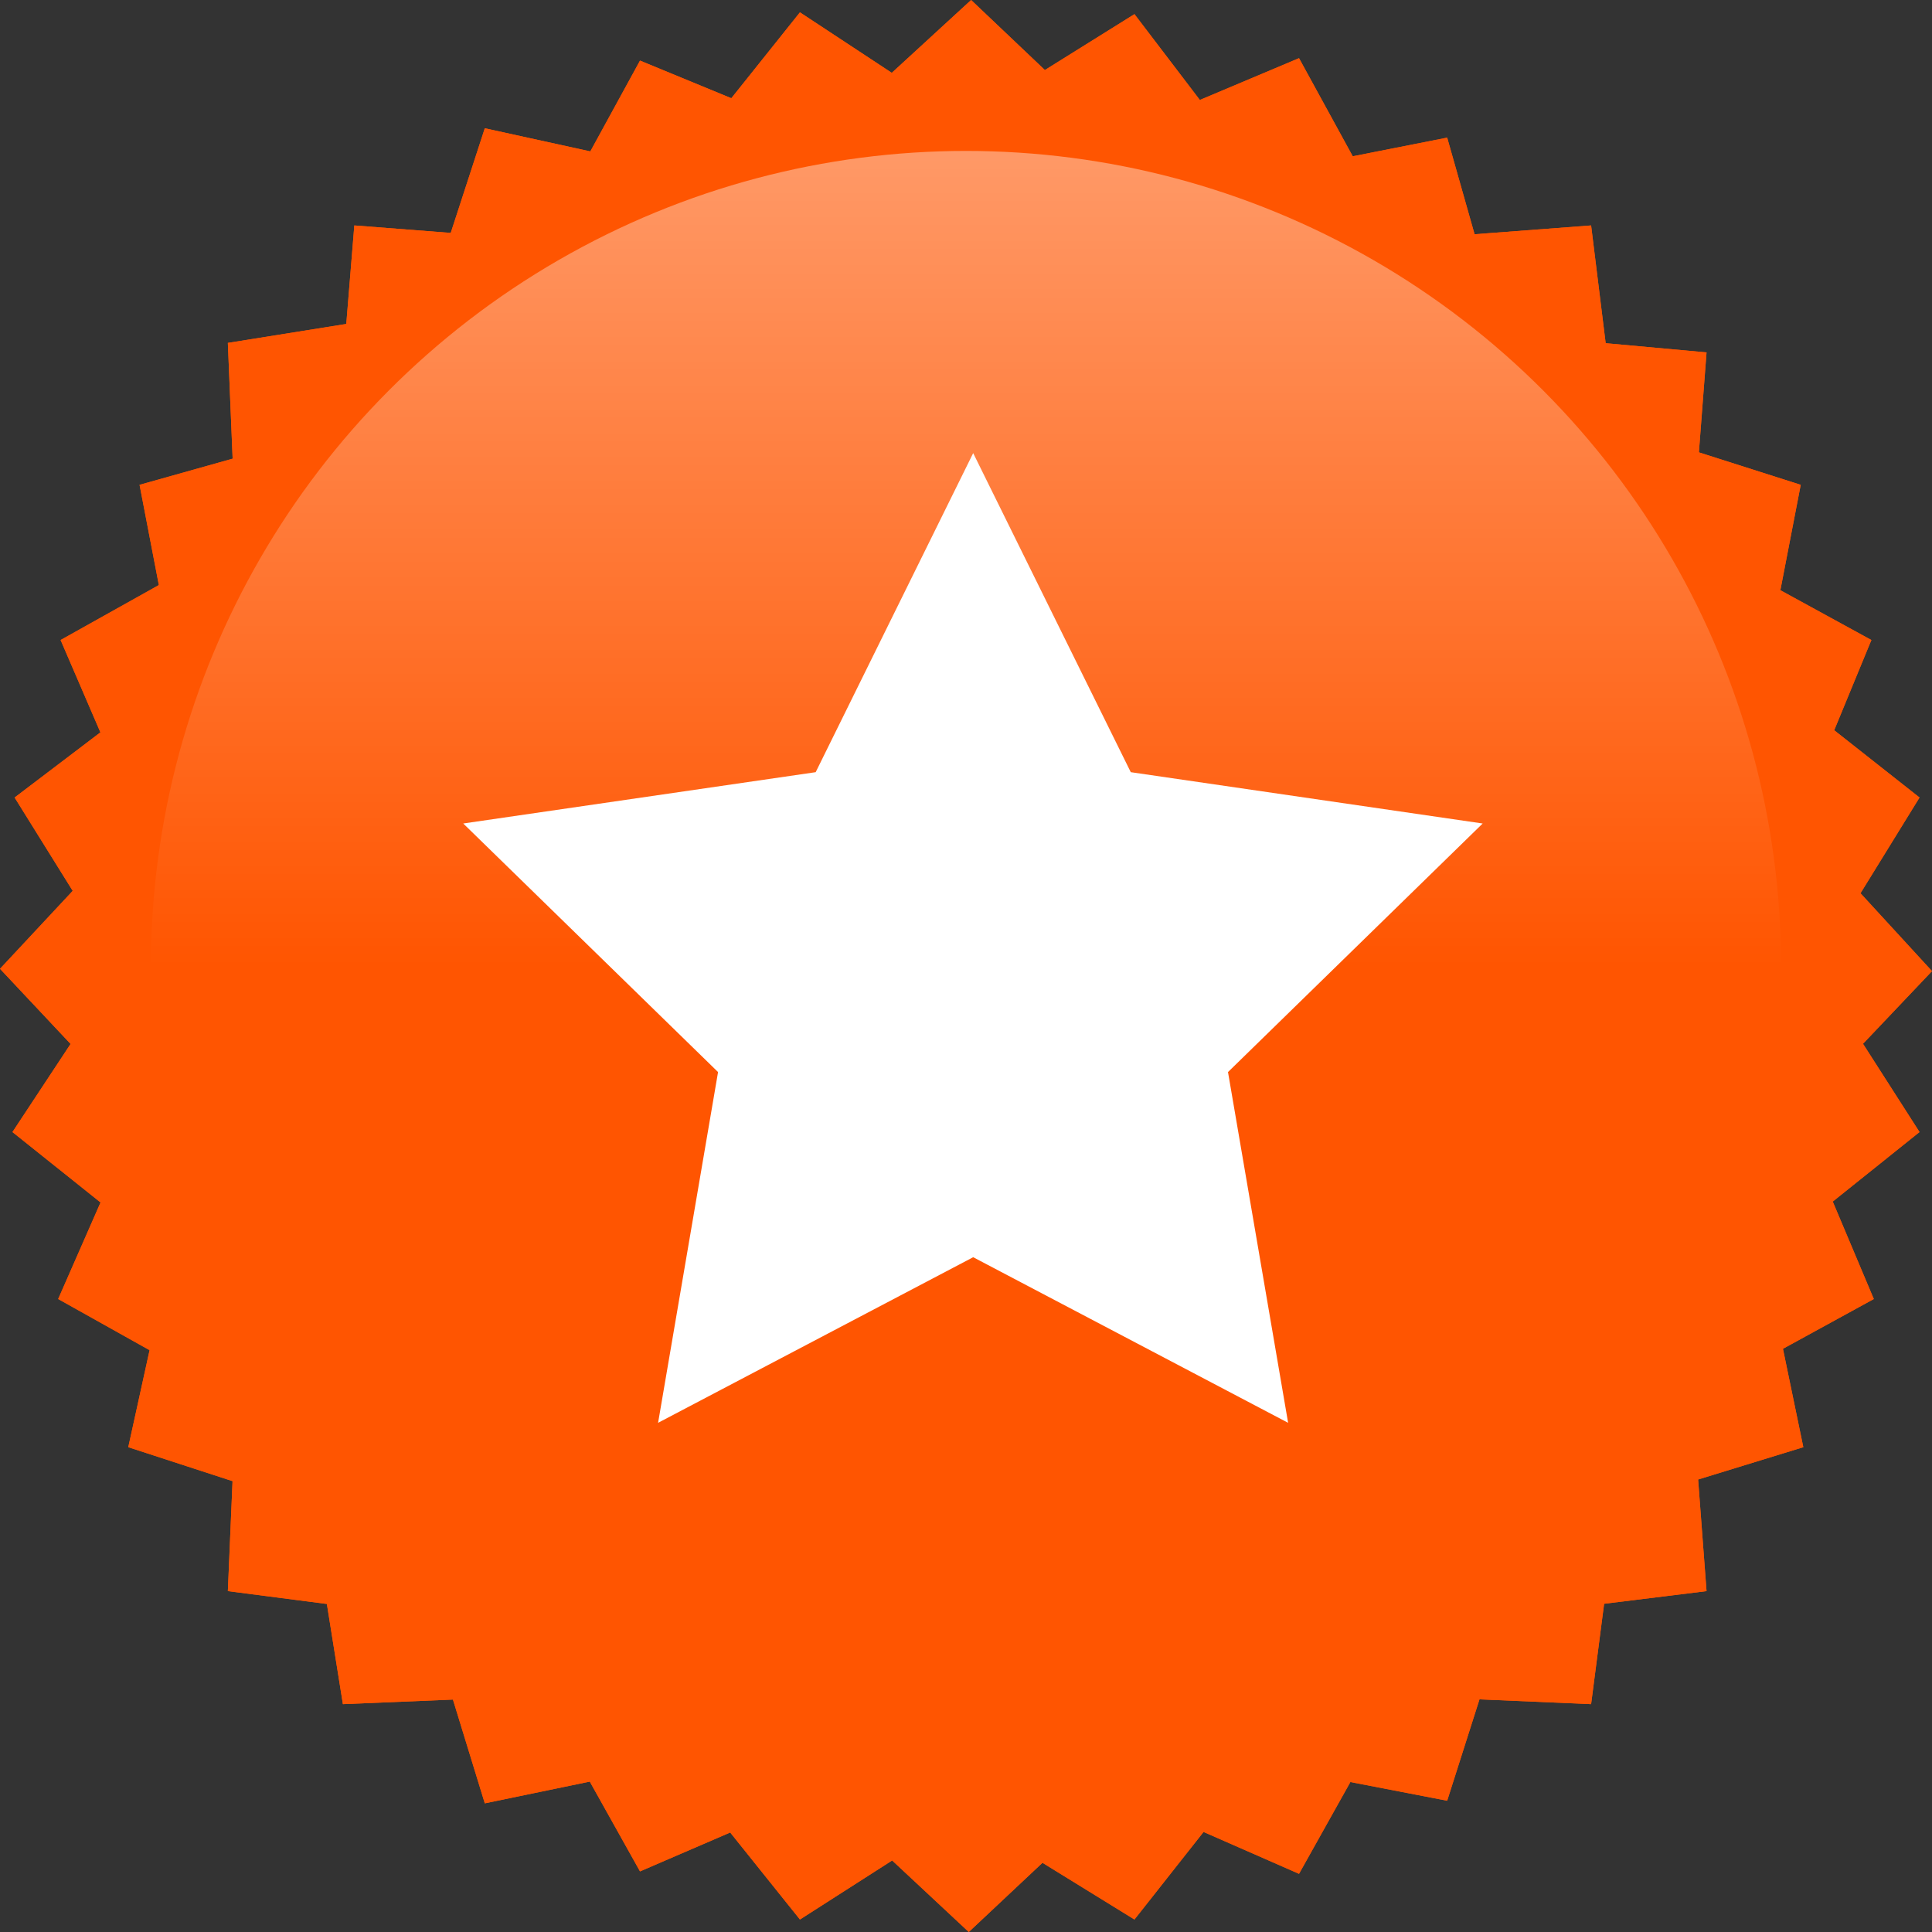 <?xml version="1.0" encoding="UTF-8" standalone="no"?>
<svg width="128px" height="128px" viewBox="0 0 128 128" version="1.1" xmlns="http://www.w3.org/2000/svg" xmlns:xlink="http://www.w3.org/1999/xlink">
    <rect x="0" y="0" width="128" height="128" fill="#333333" stroke="none"/>
    <!-- Generator: Sketch 41.1 (35376) - http://www.bohemiancoding.com/sketch -->
    <title>badge-ncb</title>
    <desc>Created with Sketch.</desc>
    <defs>
        <linearGradient x1="50%" y1="0%" x2="50%" y2="50%" id="linearGradient-1">
            <stop stop-color="#FFFFFF" stop-opacity="0.4" offset="0%"></stop>
            <stop stop-color="#FFFFFF" stop-opacity="0" offset="100%"></stop>
        </linearGradient>
    </defs>
    <g id="Page-1" stroke="none" stroke-width="1" fill="none" fill-rule="evenodd">
        <g id="badge-ncb">
            <g id="Group">
                <g id="Path-+-Oval-1-+-LIGHT-+-HEAVY-Copy-2" transform="translate(30, 32)"></g>
                <g id="11">
                    <polygon id="Path" fill="#FF5501" points="69.226 4.64 75.161 0.937 79.493 6.623 86.064 3.854 89.623 10.354 95.879 9.119 97.695 15.52 105.415 14.936 106.38 22.738 113.063 23.348 112.556 29.97 119.303 32.121 117.954 39.103 123.984 42.403 121.521 48.38 127.174 52.838 123.263 59.18 128 64.339 123.429 69.154 127.174 75.001 121.424 79.607 124.145 86.064 118.125 89.361 119.475 95.88 112.505 98.021 113.063 105.416 106.277 106.254 105.415 112.904 98.02 112.586 95.879 119.303 89.467 118.064 86.064 124.146 79.738 121.371 75.161 127.173 69.066 123.415 64.184 128 59.107 123.261 52.998 127.173 48.378 121.408 42.402 123.985 39.074 118.035 32.119 119.476 30.008 112.601 22.718 112.904 21.656 106.267 15.096 105.416 15.407 98.13 8.498 95.88 9.91 89.453 3.854 86.064 6.661 79.666 0.825 75.001 4.676 69.164 0 64.185 4.817 59.022 0.968 52.838 6.652 48.521 4.015 42.403 10.524 38.762 9.246 32.121 15.413 30.388 15.096 22.718 22.942 21.463 23.475 14.936 29.862 15.431 32.119 8.498 39.11 10.031 42.402 4.015 48.452 6.508 52.998 0.818 59.083 4.826 64.339 0"></polygon>
                    <polygon id="Path" fill="#FF5501" points="69.226 4.64 75.161 0.937 79.493 6.623 86.064 3.854 89.623 10.354 95.879 9.119 97.695 15.52 105.415 14.936 106.38 22.738 113.063 23.348 112.556 29.97 119.303 32.121 117.954 39.103 123.984 42.403 121.521 48.38 127.174 52.838 123.263 59.18 128 64.339 123.429 69.154 127.174 75.001 121.424 79.607 124.145 86.064 118.125 89.361 119.475 95.88 112.505 98.021 113.063 105.416 106.277 106.254 105.415 112.904 98.02 112.586 95.879 119.303 89.467 118.064 86.064 124.146 79.738 121.371 75.161 127.173 69.066 123.415 64.184 128 59.107 123.261 52.998 127.173 48.378 121.408 42.402 123.985 39.074 118.035 32.119 119.476 30.008 112.601 22.718 112.904 21.656 106.267 15.096 105.416 15.407 98.13 8.498 95.88 9.91 89.453 3.854 86.064 6.661 79.666 0.825 75.001 4.676 69.164 0 64.185 4.817 59.022 0.968 52.838 6.652 48.521 4.015 42.403 10.524 38.762 9.246 32.121 15.413 30.388 15.096 22.718 22.942 21.463 23.475 14.936 29.862 15.431 32.119 8.498 39.11 10.031 42.402 4.015 48.452 6.508 52.998 0.818 59.083 4.826 64.339 0"></polygon>
                    <circle id="Oval-1" fill="url(#linearGradient-1)" cx="64" cy="64" r="54"></circle>
                </g>
                <polyline id="Fill-6" fill="#FFFFFF" points="64.476 30.02 74.916 51.159 98.231 54.559 81.358 71.027 85.341 94.265 64.476 83.294 43.6 94.265 47.573 71.027 30.691 54.559 54.041 51.159 64.476 30.02"></polyline>
            </g>
        </g>
    </g>
</svg>